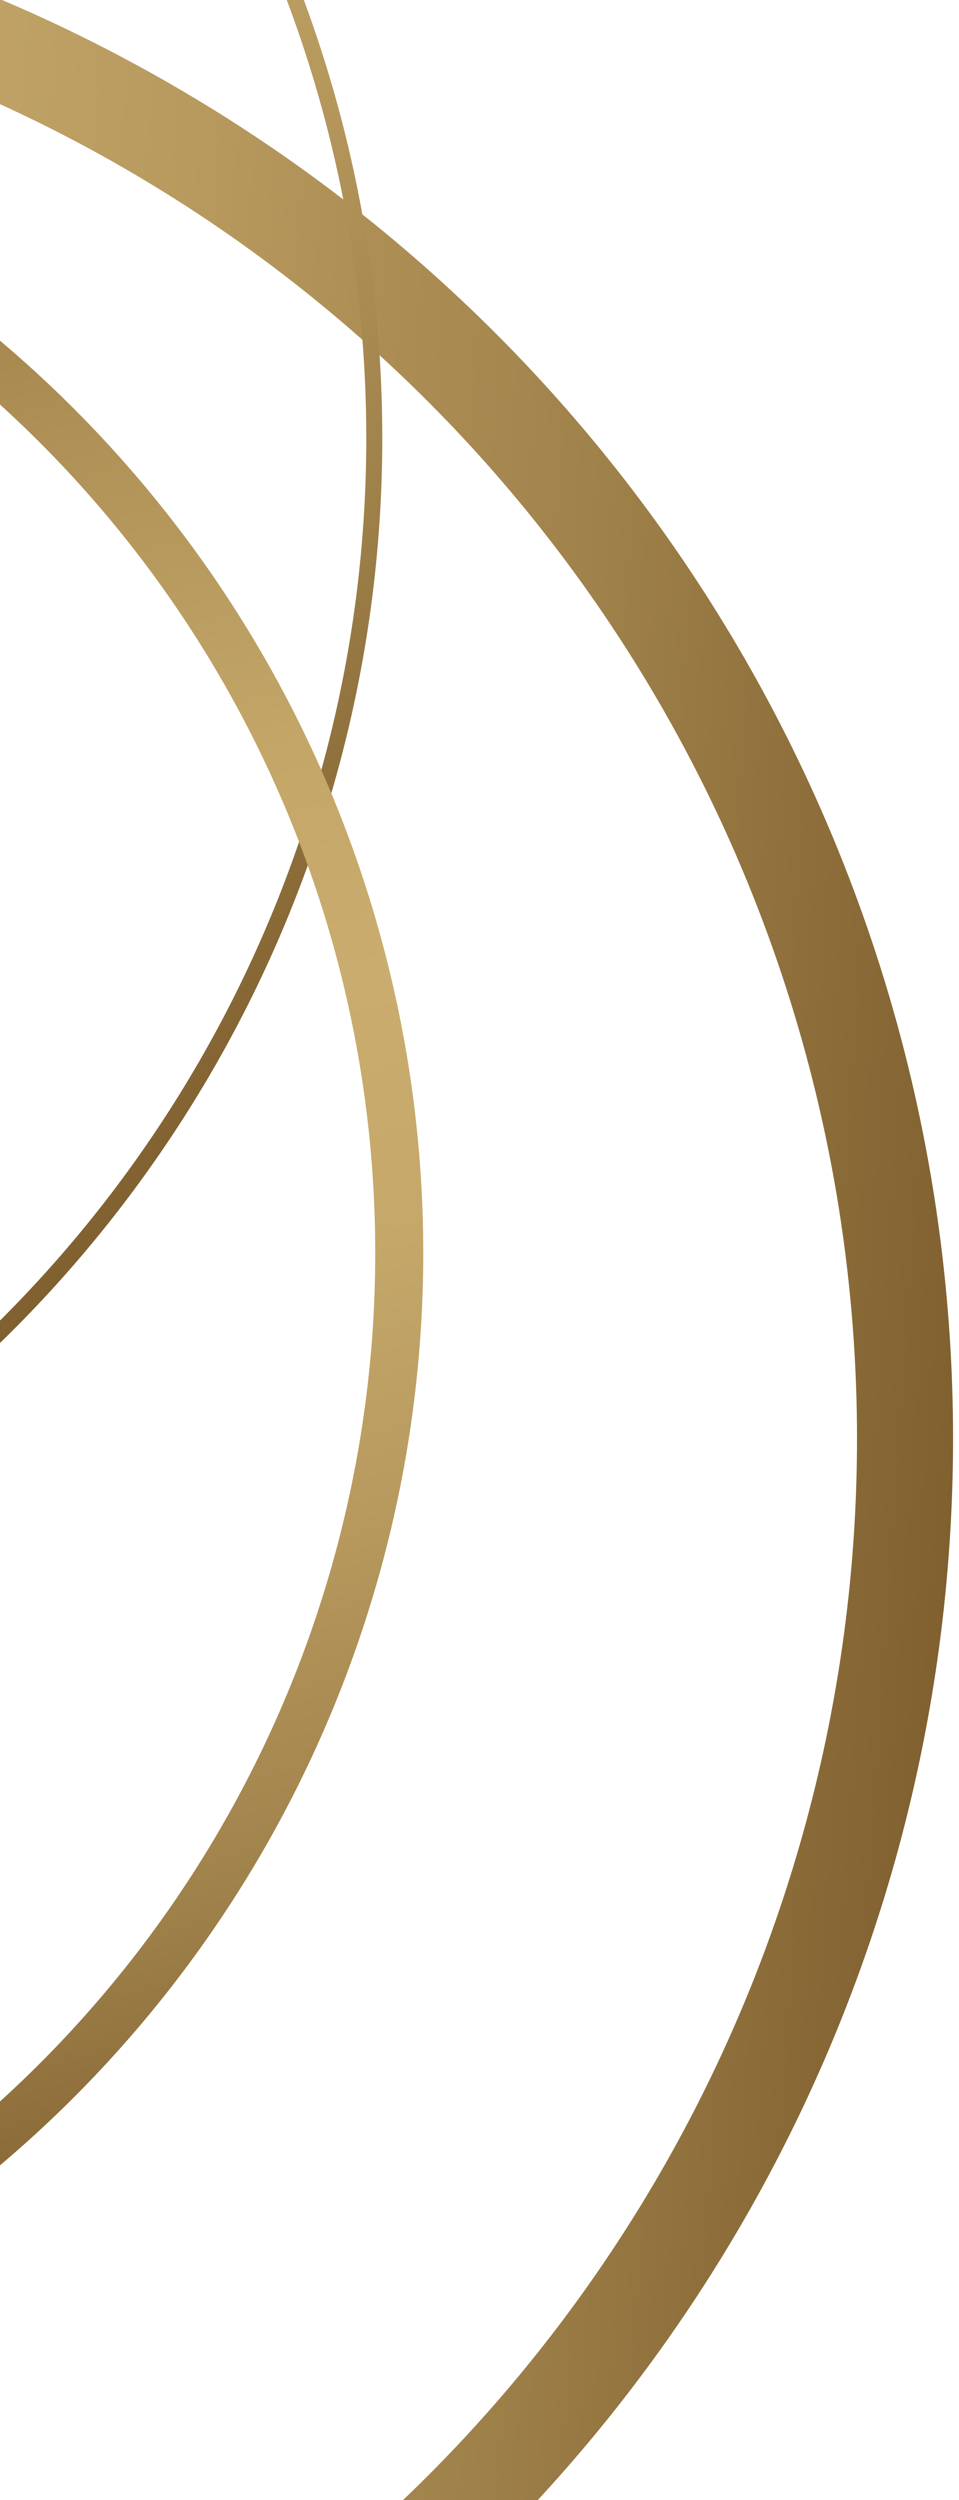 <?xml version="1.0" encoding="utf-8"?>
<!-- Generator: Adobe Illustrator 17.0.0, SVG Export Plug-In . SVG Version: 6.00 Build 0)  -->
<!DOCTYPE svg PUBLIC "-//W3C//DTD SVG 1.1//EN" "http://www.w3.org/Graphics/SVG/1.1/DTD/svg11.dtd">
<svg version="1.1" id="Layer_1" xmlns="http://www.w3.org/2000/svg" xmlns:xlink="http://www.w3.org/1999/xlink" x="0px" y="0px"
	 width="362px" height="943px" viewBox="0 0 362 943" enable-background="new 0 0 362 943" xml:space="preserve">
<g id="black_bg2_3_">
	<g>
		<g>
			
				<linearGradient id="XMLID_2_" gradientUnits="userSpaceOnUse" x1="-3726.78" y1="2913.659" x2="-3137.184" y2="1892.449" gradientTransform="matrix(0.44 0.898 -0.898 0.44 3438.983 2565.773)">
				<stop  offset="0" style="stop-color:#80602F"/>
				<stop  offset="0.075" style="stop-color:#8F703C"/>
				<stop  offset="0.258" style="stop-color:#AF9157"/>
				<stop  offset="0.41" style="stop-color:#C3A668"/>
				<stop  offset="0.511" style="stop-color:#CAAD6E"/>
				<stop  offset="0.611" style="stop-color:#C5A86A"/>
				<stop  offset="0.733" style="stop-color:#B7995E"/>
				<stop  offset="0.866" style="stop-color:#9F814A"/>
				<stop  offset="1" style="stop-color:#80602F"/>
			</linearGradient>
			
				<circle id="XMLID_1160_" fill="none" stroke="url(#XMLID_2_)" stroke-width="36.26" stroke-miterlimit="10" cx="-229.802" cy="542.609" r="571.432"/>
			
				<circle id="XMLID_1159_" display="none" fill="none" stroke="#BB8B7D" stroke-miterlimit="10" cx="-277.218" cy="473.089" r="472.725"/>
			
				<linearGradient id="XMLID_3_" gradientUnits="userSpaceOnUse" x1="-3522.577" y1="1250.236" x2="-2570.988" y2="1250.236" gradientTransform="matrix(0.707 0.707 -0.707 0.707 2707.011 1435.584)">
				<stop  offset="0" style="stop-color:#80602F"/>
				<stop  offset="0.075" style="stop-color:#8F703C"/>
				<stop  offset="0.258" style="stop-color:#AF9157"/>
				<stop  offset="0.41" style="stop-color:#C3A668"/>
				<stop  offset="0.511" style="stop-color:#CAAD6E"/>
				<stop  offset="0.611" style="stop-color:#C5A86A"/>
				<stop  offset="0.733" style="stop-color:#B7995E"/>
				<stop  offset="0.866" style="stop-color:#9F814A"/>
				<stop  offset="1" style="stop-color:#80602F"/>
			</linearGradient>
			
				<circle id="XMLID_1158_" fill="none" stroke="url(#XMLID_3_)" stroke-width="6.043" stroke-miterlimit="10" cx="-331.44" cy="165.234" r="472.725"/>
			
				<linearGradient id="XMLID_4_" gradientUnits="userSpaceOnUse" x1="-3162.989" y1="7004.795" x2="-2712.547" y2="6224.606" gradientTransform="matrix(-0.707 0.707 -0.707 -0.707 2309.343 7227.22)">
				<stop  offset="0" style="stop-color:#80602F"/>
				<stop  offset="0.075" style="stop-color:#8F703C"/>
				<stop  offset="0.258" style="stop-color:#AF9157"/>
				<stop  offset="0.41" style="stop-color:#C3A668"/>
				<stop  offset="0.511" style="stop-color:#CAAD6E"/>
				<stop  offset="0.611" style="stop-color:#C5A86A"/>
				<stop  offset="0.733" style="stop-color:#B7995E"/>
				<stop  offset="0.866" style="stop-color:#9F814A"/>
				<stop  offset="1" style="stop-color:#80602F"/>
			</linearGradient>
			
				<circle id="XMLID_1157_" fill="none" stroke="url(#XMLID_4_)" stroke-width="18.13" stroke-miterlimit="10" cx="-290.641" cy="472.604" r="441.352"/>
		</g>
	</g>
</g>
</svg>
